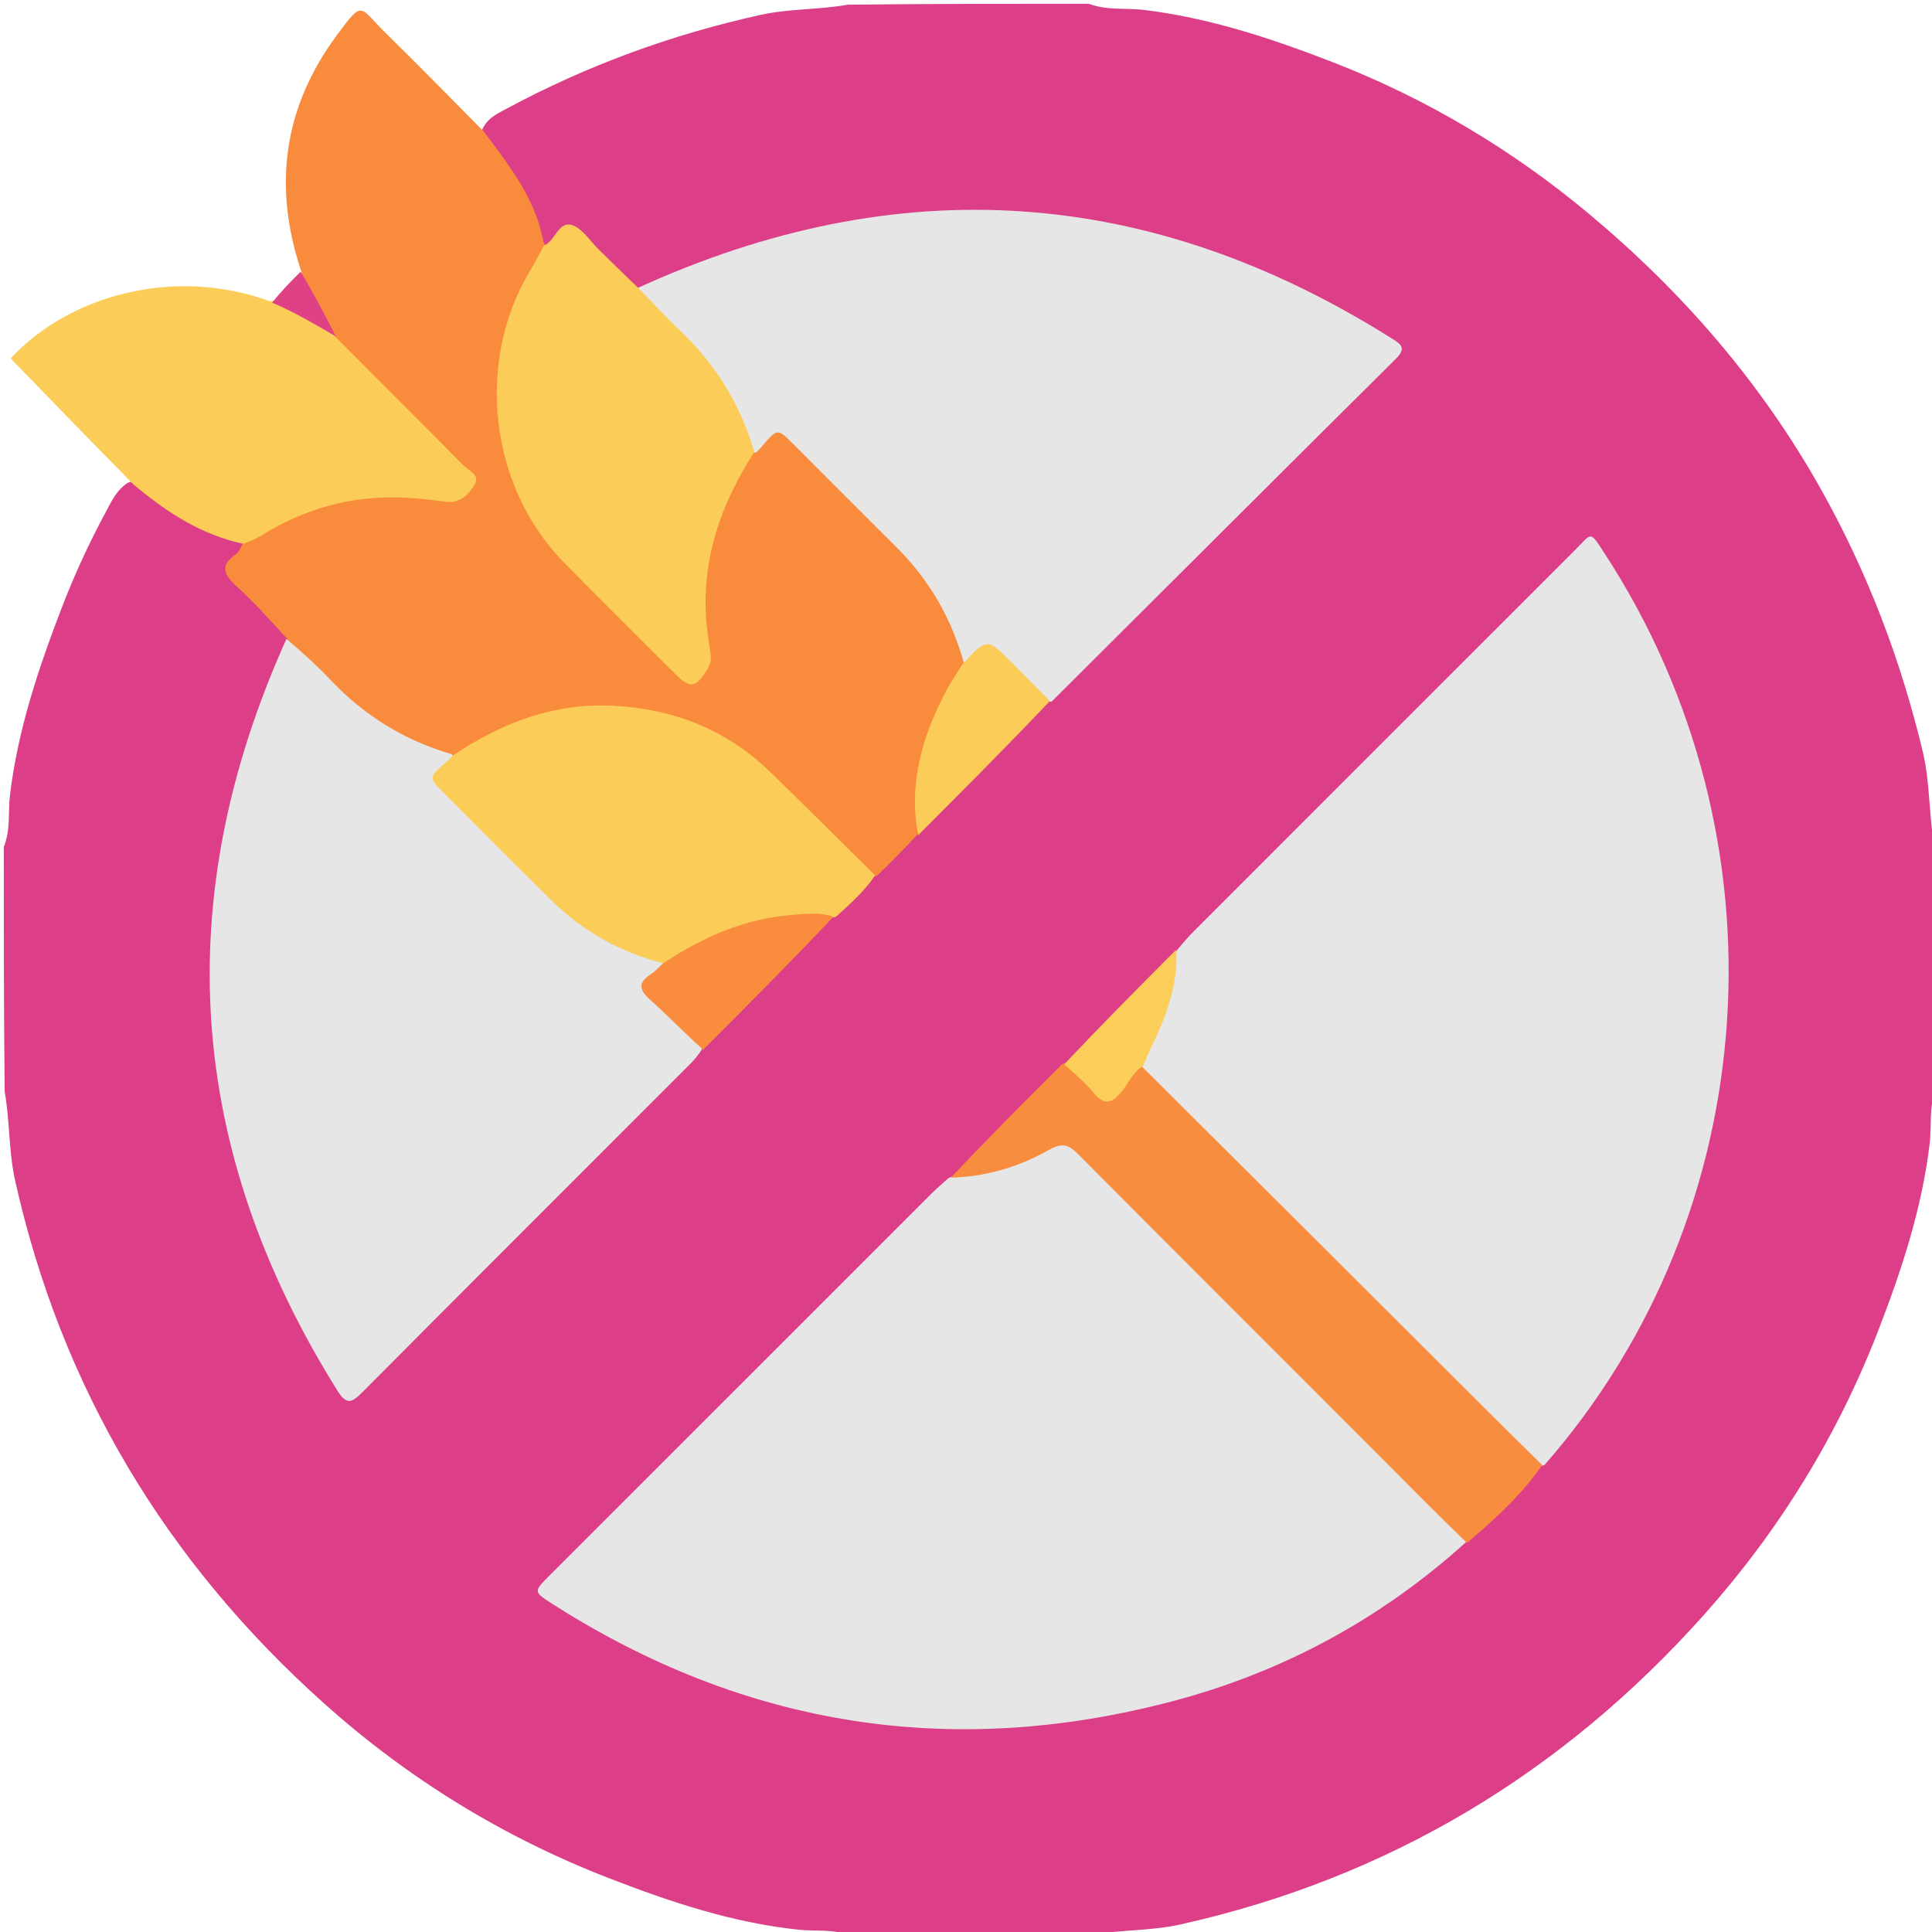<svg version="1.1" id="Layer_1" xmlns="http://www.w3.org/2000/svg" xmlns:xlink="http://www.w3.org/1999/xlink" x="0px" y="0px"
	 width="100%" viewBox="0 0 512 512" enable-background="new 0 0 512 512" xml:space="preserve">
<path fill="#DD3E88" opacity="1" stroke="none" 
	d="
M224.685,1.246 
	C246.021,1 267.042,1 288.531,1 
	C293.574,2.859 298.454,2.053 303.176,2.628 
	C320.508,4.738 336.925,10.173 353.099,16.445 
	C378.014,26.105 400.736,39.66 421.173,56.737 
	C445.887,77.388 466.744,101.439 482.594,129.696 
	C494.913,151.658 503.75,174.88 509.584,199.335 
	C511.559,207.612 511.072,216.109 512.758,224.704 
	C513,246.021 513,267.042 513,288.531 
	C511.142,293.573 511.942,298.451 511.374,303.172 
	C509.308,320.336 503.95,336.606 497.755,352.619 
	C486.946,380.559 471.399,405.751 451.511,428.011 
	C414.034,469.957 367.918,497.7 312.806,510.006 
	C305.169,511.711 297.295,511.356 289.295,512.758 
	C267.979,513 246.958,513 225.469,513 
	C220.772,511.133 216.21,511.864 211.814,511.409 
	C194.241,509.593 177.687,504.056 161.376,497.736 
	C133.454,486.918 108.235,471.413 85.978,451.51 
	C44.05,414.017 16.299,367.915 3.994,312.805 
	C2.289,305.169 2.644,297.294 1.242,289.295 
	C1,267.646 1,246.292 1,224.469 
	C2.866,219.779 2.108,215.23 2.629,210.842 
	C4.682,193.535 10.168,177.175 16.377,161.026 
	C19.719,152.335 23.614,143.878 28.04,135.681 
	C29.524,132.932 30.788,129.977 33.87,127.935 
	C36.106,127.13 37.834,127.521 39.333,128.723 
	C46.727,134.655 55.239,138.581 64.064,142.688 
	C65.448,144.462 65.564,146.269 64.523,147.615 
	C62.001,150.876 63.619,153 65.987,155.26 
	C68.989,158.125 71.871,161.117 74.751,164.106 
	C76.025,165.428 77.284,166.768 77.379,169.118 
	C76.49,174.291 74.179,178.567 72.38,183.035 
	C61.19,210.835 56.563,239.815 58.499,269.6 
	C60.662,302.873 70.395,333.966 88.378,362.256 
	C92.265,368.37 92.817,368.384 97.863,363.341 
	C124.846,336.375 151.817,309.397 178.793,282.424 
	C180.442,280.775 182.026,279.058 184.219,277.473 
	C195.839,265.393 207.044,253.409 219.638,242.341 
	C222.922,238.057 226.531,234.577 230.632,231.103 
	C234.098,226.992 237.593,223.397 241.822,220.053 
	C253.029,207.61 264.871,196.285 276.951,184.685 
	C291.778,168.871 307.219,154.175 322.21,139.033 
	C335.917,125.188 349.755,111.473 363.518,97.683 
	C368.339,92.852 368.331,92.219 362.473,88.529 
	C338.614,73.497 312.703,64.106 284.759,60.188 
	C251.979,55.592 220.096,59.113 188.914,70.036 
	C182.644,72.233 177.016,76.086 169.968,77.224 
	C167.154,77.729 165.588,76.194 164.02,74.7 
	C161.02,71.844 158.058,68.944 155.217,65.934 
	C152.947,63.529 150.751,62.021 147.579,64.551 
	C146.524,65.393 145.075,65.309 143.434,64.629 
	C141.413,62.953 141.023,60.774 140.172,58.836 
	C137.589,52.956 134.709,47.269 130.697,42.176 
	C129.121,40.175 127.165,38.156 127.604,34.807 
	C128.904,31.336 131.809,30.115 134.382,28.733 
	C155.63,17.313 178.093,9.109 201.638,3.926 
	C209.102,2.283 216.825,2.617 224.685,1.246 
z"/>
<path fill="none" opacity="1" stroke="none" 
	d="
M513,224.531 
	C511.188,225.84 511.129,224.436 511.04,223.356 
	C509.525,205.043 504.622,187.492 498.571,170.281 
	C490.979,148.682 480.427,128.528 467.248,109.79 
	C454.974,92.338 440.463,76.958 424.468,62.833 
	C406.702,47.145 387.041,34.431 365.688,24.409 
	C346.374,15.344 326.125,8.93 305.114,4.867 
	C299.596,3.8 293.802,4.136 288.767,1.386 
	C362.262,1 435.523,1.036 508.785,0.895 
	C512.473,0.888 513.097,1.757 513.092,5.277 
	C512.97,78.205 513,151.134 513,224.531 
z"/>
<path fill="none" opacity="1" stroke="none" 
	d="
M1,289.469 
	C2.828,288.162 2.869,289.58 2.96,290.663 
	C4.531,309.28 9.691,327.03 15.827,344.561 
	C24.396,369.041 37.068,391.252 52.469,412.037 
	C62.566,425.663 74.418,437.67 86.807,449.069 
	C99.558,460.801 113.802,470.709 128.846,479.388 
	C145.527,489.011 163.06,496.662 181.505,502.211 
	C195.072,506.292 208.763,509.791 222.938,510.991 
	C223.989,511.08 224.906,511.238 225.234,512.615 
	C151.738,513 78.477,512.964 5.215,513.105 
	C1.527,513.112 0.903,512.243 0.908,508.723 
	C1.03,435.795 1,362.866 1,289.469 
z"/>
<path fill="none" opacity="1" stroke="none" 
	d="
M289.469,513 
	C288.165,511.171 289.583,511.151 290.667,511.036 
	C321.187,507.813 349.703,498.126 376.766,483.993 
	C393.421,475.296 408.809,464.688 423.125,452.454 
	C443.661,434.904 461.345,414.847 475.483,391.918 
	C491.204,366.424 502.333,338.941 508.077,309.398 
	C509.293,303.147 510.956,296.988 511.028,290.567 
	C511.038,289.652 511.477,289.004 512.614,288.767 
	C513,362.262 512.964,435.523 513.105,508.785 
	C513.112,512.473 512.243,513.097 508.723,513.092 
	C435.795,512.97 362.866,513 289.469,513 
z"/>
<path fill="none" opacity="1" stroke="none" 
	d="
M224.531,1 
	C225.636,3.126 224.02,2.86 222.847,2.985 
	C198.765,5.546 175.916,12.55 153.732,22.025 
	C145.189,25.674 136.98,29.939 128.702,34.883 
	C125.586,36.053 124.169,33.832 122.576,32.285 
	C114.955,24.882 107.58,17.23 99.984,9.801 
	C95.886,5.793 94.894,5.822 91.43,10.394 
	C79.495,26.145 75.814,43.756 79.747,63.047 
	C80.309,65.802 81.415,68.449 81.32,71.69 
	C79.179,75.667 76.376,78.561 72.544,80.969 
	C69.113,81.966 66.342,80.435 63.459,79.831 
	C43.953,75.749 26.169,79.397 10.269,91.546 
	C5.649,95.077 5.64,95.81 9.808,100.024 
	C17.06,107.355 24.435,114.563 31.66,121.919 
	C33.244,123.532 35.365,124.897 35.197,127.953 
	C20.112,153.349 10.6,180.417 4.876,208.963 
	C3.839,214.133 4.254,219.617 1.378,224.244 
	C1,151.071 1.036,78.143 0.895,5.215 
	C0.888,1.525 1.759,0.903 5.277,0.909 
	C78.206,1.03 151.134,1 224.531,1 
z"/>
<path fill="#E6E6E6" opacity="1" stroke="none" 
	d="
M311.867,251.863 
	C313.482,249.903 314.901,248.267 316.428,246.74 
	C350.085,213.062 383.745,179.389 417.43,145.739 
	C421.961,141.212 421.181,140.442 425.271,146.724 
	C474.361,222.117 467.904,321.343 409.294,388.248 
	C405.929,389.434 404.415,387.055 402.705,385.376 
	C390.35,373.249 378.24,360.875 365.959,348.674 
	C346.237,329.082 326.701,309.305 306.958,289.734 
	C304.949,287.742 302.881,285.797 301.601,282.776 
	C301.222,281.607 301.007,280.688 301.403,279.988 
	C306.319,271.282 307.949,261.362 311.867,251.863 
z"/>
<path fill="#E6E6E6" opacity="1" stroke="none" 
	d="
M388.555,408.646 
	C365.821,429.201 339.728,443.221 310.488,450.906 
	C252.144,466.24 197.362,457.593 146.444,425.091 
	C141.338,421.832 141.35,421.801 145.62,417.531 
	C179.295,383.854 212.97,350.177 246.656,316.512 
	C248.065,315.104 249.592,313.814 251.286,312.254 
	C255.016,310.51 258.526,309.093 262.342,308.353 
	C265.922,307.659 269.39,306.353 272.756,304.902 
	C283.083,300.448 283.099,300.399 290.936,308.21 
	C321.955,339.122 352.866,370.141 383.829,401.109 
	C385.853,403.134 388.804,404.722 388.555,408.646 
z"/>
<path fill="#F98C3C" opacity="1" stroke="none" 
	d="
M79.947,72.237 
	C72.182,49.342 75.126,28.372 89.36,9.203 
	C96.324,-0.175 95.088,1.758 102.064,8.607 
	C110.825,17.209 119.422,25.977 128.265,34.918 
	C133.864,42.413 139.482,49.551 142.471,58.272 
	C143.11,60.135 143.566,62.06 144.14,64.391 
	C146.513,67.66 144.209,69.917 143.008,72.058 
	C139.062,79.089 135.981,86.407 134.928,94.438 
	C132.297,114.506 136.807,132.478 151.142,147.301 
	C159.818,156.272 168.73,165.016 177.624,173.772 
	C179.295,175.416 180.83,178.518 183.668,177.085 
	C186.779,175.513 185.672,172.15 185.326,169.406 
	C183.014,151.095 186.988,134.411 198.388,119.309 
	C199.179,118.636 199.822,118.341 200.201,117.798 
	C204.772,111.233 206.672,110.99 212.382,116.649 
	C222.511,126.688 232.837,136.548 242.549,146.983 
	C250.095,155.091 255.583,164.52 256.842,176.283 
	C255.769,180.953 252.523,184.055 250.752,187.992 
	C247.1,196.113 245.357,204.665 244.473,213.428 
	C244.222,215.913 243.697,218.326 243.16,221.146 
	C239.624,224.963 236.208,228.402 232.507,232.011 
	C229.029,233.284 227.271,231.026 225.411,229.179 
	C217.983,221.802 210.617,214.362 203.183,206.991 
	C183.621,187.597 152.553,183.787 128.614,197.752 
	C126.198,199.162 123.948,200.977 120.73,201.612 
	C106.951,199.554 96.491,192.253 87.177,182.943 
	C84.595,180.362 82.027,177.767 79.418,175.214 
	C77.845,173.675 76.481,172.042 76.187,169.367 
	C71.592,164.392 67.319,159.543 62.557,155.235 
	C59.059,152.07 58.411,149.643 62.604,146.807 
	C63.235,146.381 63.574,145.524 64.105,144.527 
	C65.8,139.516 70.435,138.479 74.059,136.513 
	C86.969,129.511 100.991,128.746 115.269,130.091 
	C116.587,130.215 117.881,130.628 119.215,130.301 
	C122.114,129.589 122.967,127.539 121.183,125.156 
	C119.69,123.162 117.718,121.579 115.992,119.781 
	C106.558,109.96 96.349,100.897 87.297,90.221 
	C86.91,87.024 84.898,85.174 83.392,82.997 
	C81.253,79.905 78.605,76.892 79.947,72.237 
z"/>
<path fill="#E6E6E6" opacity="1" stroke="none" 
	d="
M75.912,169.326 
	C79.894,172.697 83.861,176.244 87.503,180.098 
	C96.392,189.504 106.928,196.142 119.71,199.875 
	C120.574,200.763 120.765,201.755 120.245,202.358 
	C116.857,206.292 119.36,208.751 122.15,211.466 
	C130.255,219.356 138.223,227.388 146.143,235.464 
	C153.259,242.72 161.648,247.925 171.156,251.392 
	C172.875,252.019 174.653,252.506 176.187,254.168 
	C177.021,256.059 176.572,257.539 175.396,258.559 
	C172.475,261.091 173.736,263.087 175.899,265.201 
	C178.518,267.76 181.092,270.366 183.655,272.983 
	C184.943,274.298 186.268,275.604 186.057,278.037 
	C185.093,279.508 184.173,280.694 183.119,281.748 
	C154.048,310.841 124.932,339.891 95.931,369.054 
	C93.206,371.795 91.809,372.345 89.466,368.604 
	C49.458,304.701 44.779,238.414 75.912,169.326 
z"/>
<path fill="#E6E6E6" opacity="1" stroke="none" 
	d="
M255.499,175.919 
	C252.185,163.813 246.221,153.612 237.523,144.964 
	C228.437,135.928 219.401,126.841 210.339,117.779 
	C206.028,113.468 206.025,113.472 201.938,118.284 
	C201.508,118.791 201.065,119.289 200.33,119.95 
	C197.8,119.998 196.832,118.39 196.284,116.609 
	C192.265,103.548 183.5,93.862 173.963,84.644 
	C171.69,82.448 168.329,80.732 168.838,76.389 
	C238.085,44.716 304.684,49.296 368.847,89.702 
	C371.191,91.178 372.858,92.17 369.898,95.107 
	C339.511,125.244 309.261,155.52 278.703,185.923 
	C276.521,186.198 274.908,185.641 273.547,184.21 
	C272.185,182.777 270.638,181.509 269.349,180.015 
	C265.651,175.73 261.945,171.711 255.499,175.919 
z"/>
<path fill="#FBCD58" opacity="1" stroke="none" 
	d="
M88.848,89.212 
	C100.324,100.821 111.663,112.049 122.888,123.389 
	C124.242,124.756 127.324,125.875 125.801,128.405 
	C124.205,131.056 121.838,133.485 118.114,132.971 
	C114.496,132.471 110.89,132.062 107.226,131.881 
	C93.302,131.196 80.598,134.794 68.852,142.149 
	C67.607,142.929 66.185,143.426 64.503,144.122 
	C53.223,141.689 44.178,135.741 35.443,128.451 
	C24.348,117.207 13.599,106.114 2.825,94.994 
	C17.903,78.581 45.777,70.418 71.517,79.832 
	C76.979,78.532 80.703,81.393 84.278,84.236 
	C85.911,85.534 87.351,87.186 88.848,89.212 
z"/>
<path fill="#FBCD58" opacity="1" stroke="none" 
	d="
M168.735,75.915 
	C172.604,79.781 176.038,83.634 179.776,87.163 
	C189.309,96.162 196.157,106.766 199.891,119.762 
	C191.462,132.878 186.376,146.74 187.042,162.329 
	C187.191,165.809 187.695,169.285 188.243,172.73 
	C188.52,174.47 188.413,175.906 187.43,177.448 
	C184.301,182.36 182.939,182.589 178.834,178.489 
	C169.047,168.718 159.215,158.991 149.518,149.132 
	C129.747,129.029 125.91,96.196 140.381,71.9 
	C141.656,69.759 142.849,67.569 144.127,65.114 
	C147.249,63.789 148.021,58.395 151.72,59.693 
	C154.407,60.636 156.318,63.809 158.558,66.006 
	C161.86,69.246 165.146,72.503 168.735,75.915 
z"/>
<path fill="#F98D3F" opacity="1" stroke="none" 
	d="
M388.758,408.889 
	C380.757,401.198 373.083,393.356 365.329,385.593 
	C338.767,358.998 312.144,332.463 285.65,305.8 
	C283.129,303.262 281.356,302.83 278.07,304.692 
	C270.191,309.155 261.628,311.817 251.988,312.099 
	C261.4,302.091 271.291,292.142 281.461,282.019 
	C285.393,280.566 287.085,283.452 289.15,285.411 
	C293.463,289.5 293.723,289.512 297.485,285.027 
	C298.743,283.528 299.918,281.813 302.617,282.638 
	C332.777,312.636 362.644,342.44 392.514,372.242 
	C397.806,377.522 403.109,382.79 408.705,388.256 
	C403.264,396.12 396.26,402.549 388.758,408.889 
z"/>
<path fill="#FBCD58" opacity="1" stroke="none" 
	d="
M176.07,255.349 
	C164.293,252.403 154.446,246.775 146.1,238.575 
	C136.622,229.26 127.277,219.809 117.879,210.412 
	C113.512,206.045 113.518,206.041 118.268,201.959 
	C118.772,201.526 119.244,201.057 119.89,200.311 
	C132.967,191.455 146.943,186.223 162.669,187.044 
	C178.491,187.871 192.49,193.352 203.983,204.455 
	C213.304,213.458 222.426,222.667 231.93,231.983 
	C229.154,236.089 225.473,239.396 221.569,242.924 
	C216.303,244.416 211.155,244.703 206.075,245.431 
	C197.583,246.648 189.71,249.565 182.369,253.989 
	C180.563,255.077 178.814,256.621 176.07,255.349 
z"/>
<path fill="#FBCC58" opacity="1" stroke="none" 
	d="
M255.055,176.039 
	C261.572,169.02 261.577,169.015 268.158,175.607 
	C271.446,178.901 274.713,182.215 278.211,185.805 
	C266.832,197.763 255.232,209.437 243.336,221.318 
	C240.64,207.386 244.555,194.548 251.18,182.29 
	C252.285,180.244 253.648,178.338 255.055,176.039 
z"/>
<path fill="#F98D3D" opacity="1" stroke="none" 
	d="
M175.573,255.407 
	C186.243,248.281 197.464,243.385 210.179,242.437 
	C213.646,242.178 217.074,241.7 220.884,242.931 
	C209.741,254.719 198.191,266.349 186.359,278.181 
	C181.489,273.874 177.049,269.202 172.261,264.917 
	C169.376,262.334 169.002,260.44 172.403,258.229 
	C173.499,257.516 174.419,256.534 175.573,255.407 
z"/>
<path fill="#FBCD59" opacity="1" stroke="none" 
	d="
M302.939,282.478 
	C300.178,284.113 299.16,286.932 297.437,289.085 
	C294.894,292.263 292.752,293.266 289.738,289.509 
	C287.589,286.83 284.818,284.65 282.032,282.047 
	C291.629,271.862 301.519,261.878 311.711,251.691 
	C312.244,260.889 309.074,269.381 305.035,277.645 
	C304.313,279.122 303.656,280.631 302.939,282.478 
z"/>
<path fill="#DE4186" opacity="1" stroke="none" 
	d="
M89.001,89.167 
	C83.731,86.065 78.286,82.857 72.136,80.209 
	C74.365,77.366 76.863,74.759 79.67,72.008 
	C82.98,77.502 85.981,83.138 89.001,89.167 
z"/>
</svg>
